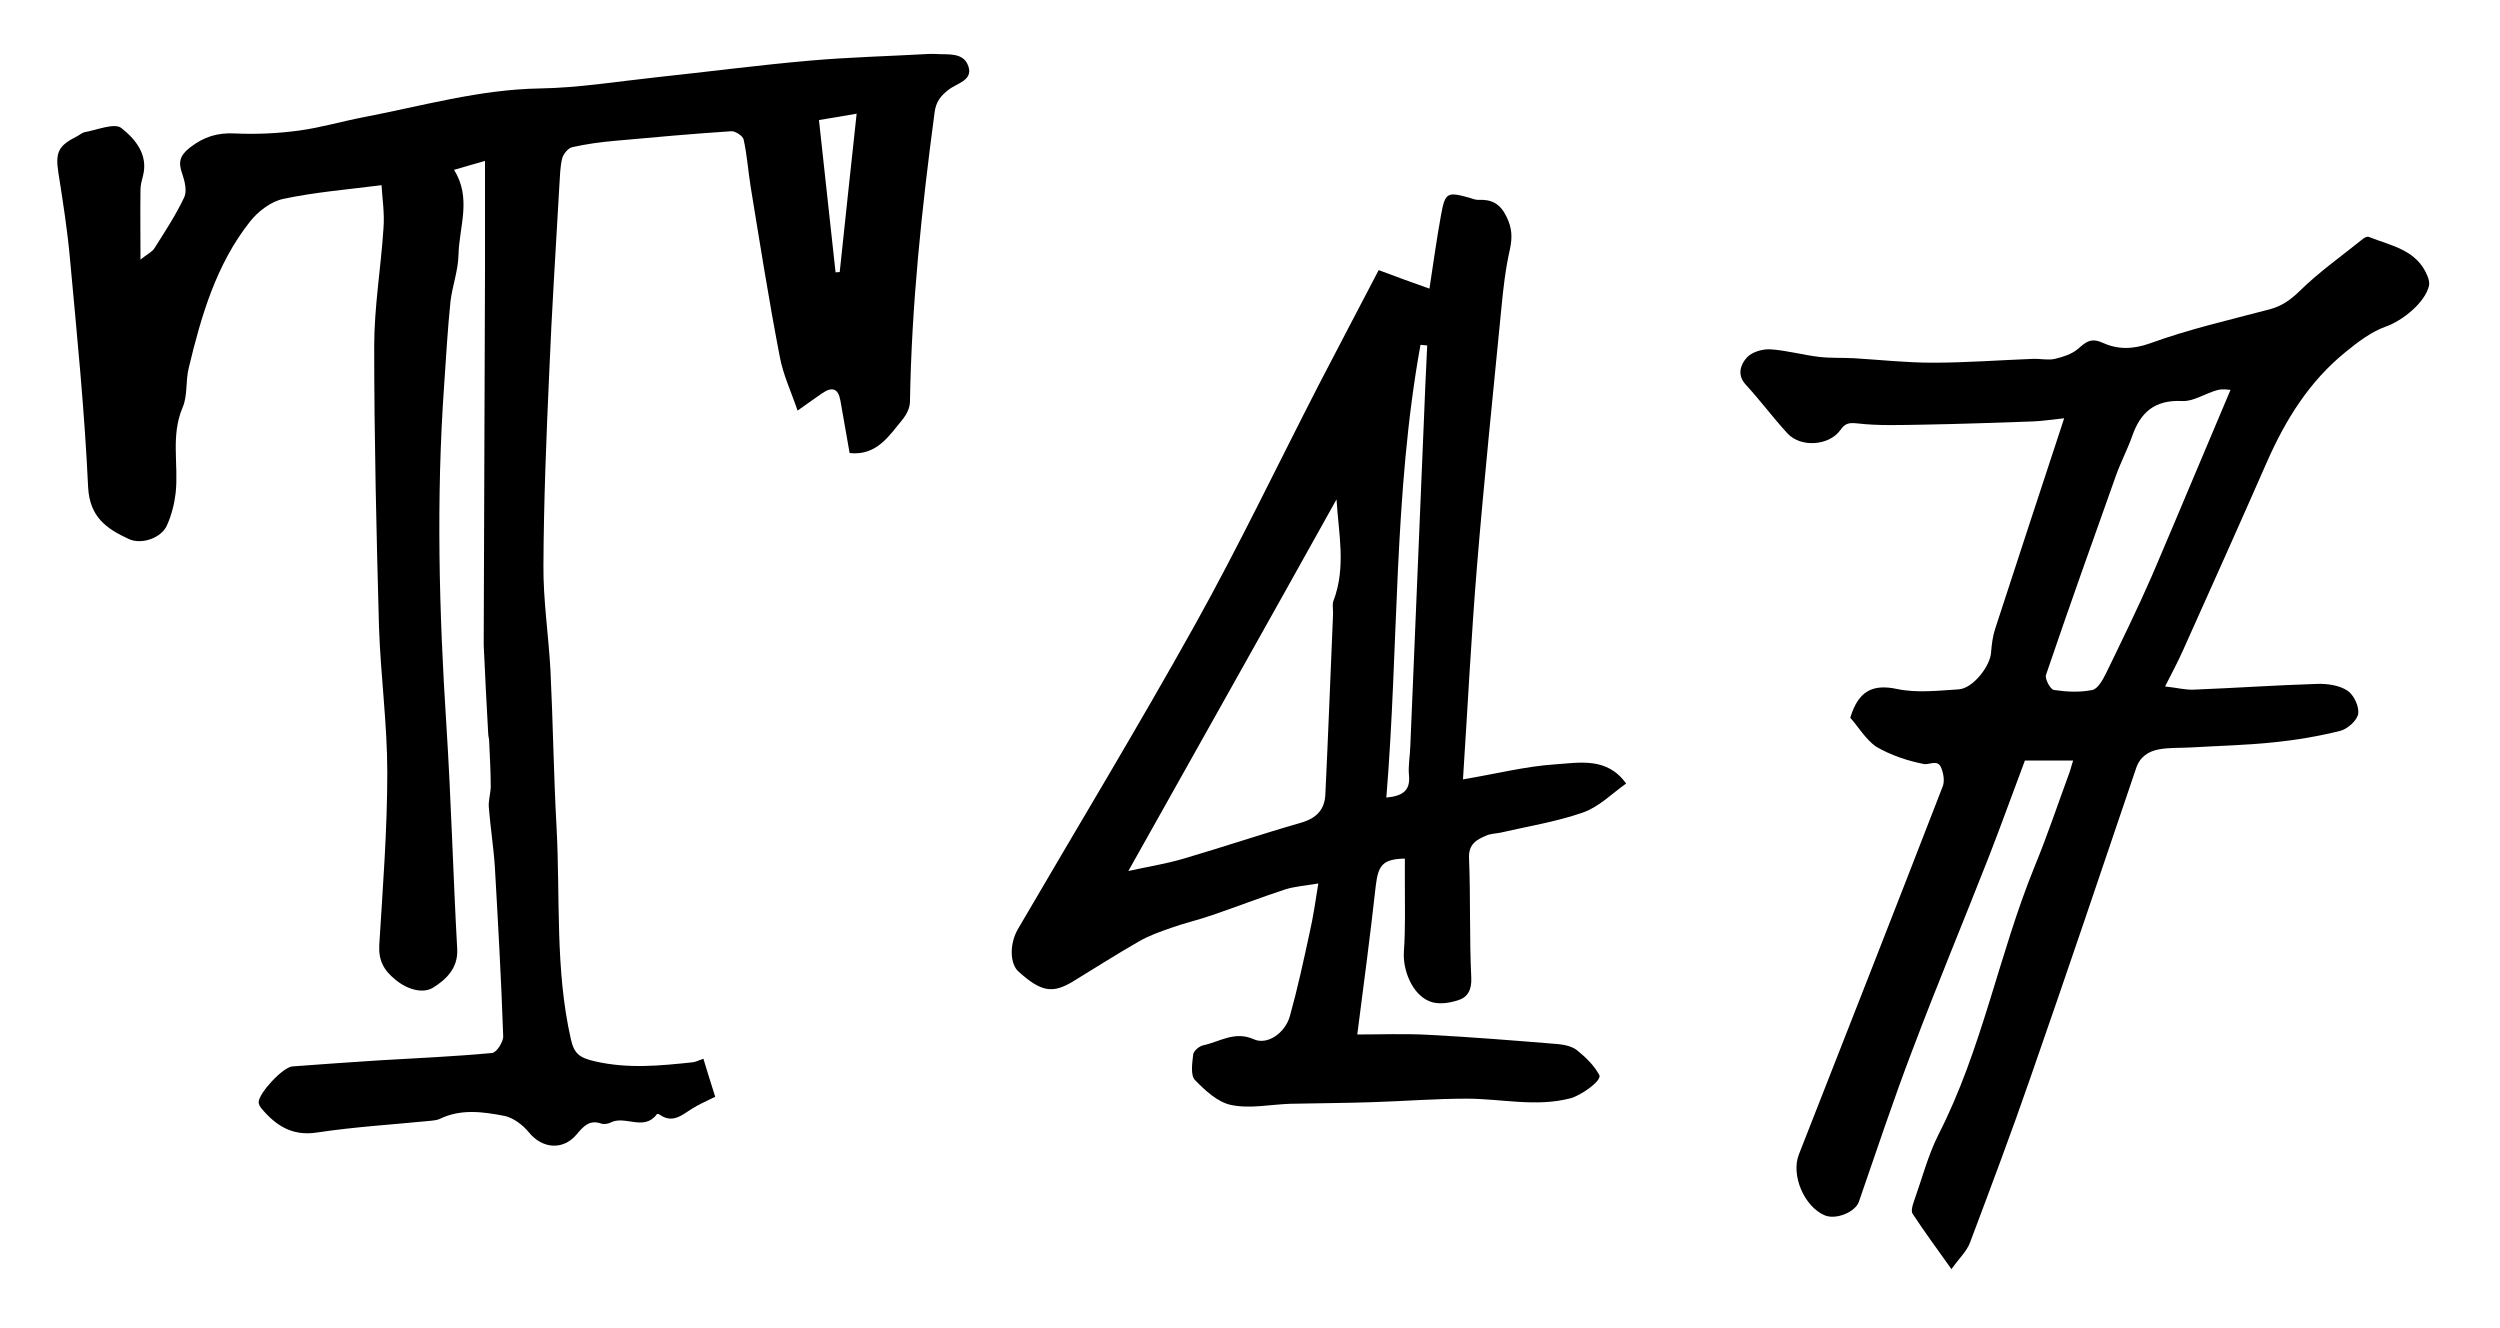 <?xml version="1.0" encoding="utf-8"?>
<!DOCTYPE svg PUBLIC "-//W3C//DTD SVG 1.1 Tiny//EN" "http://www.w3.org/Graphics/SVG/1.1/DTD/svg11-tiny.dtd">
<svg version="1.1" baseProfile="tiny" id="Layer_1" xmlns="http://www.w3.org/2000/svg" xmlns:xlink="http://www.w3.org/1999/xlink"
   x="0px" y="0px" viewBox="0 0 783 416" xml:space="preserve">
  <g class="T47__logo">
    <path d="M119.5,58c-11,1.4-21,2.2-30.8,4.3c-3.8,0.8-7.9,3.9-10.4,7.1C67.7,82.8,63,99,59.1,115.3c-1,4-0.3,8.6-1.9,12.3c-3.8,8.9-1.2,18-2.2,26.9c-0.4,3.4-1.3,6.9-2.7,10c-1.7,4-8,6.2-12,4.3c-6.9-3.2-12.2-6.8-12.7-16.2c-1.1-23.9-3.5-47.8-5.7-71.7c-0.8-8.9-2.2-17.8-3.6-26.7c-1-6.4-0.1-8.5,5.6-11.4c0.9-0.4,1.7-1.2,2.6-1.4c3.9-0.7,9.4-3,11.5-1.3c4.2,3.3,8.5,8.2,6.8,14.9C44.4,56.5,44,58,44,59.4c-0.1,6.8,0,13.6,0,21.9c2.1-1.7,3.7-2.4,4.4-3.6c3.3-5.2,6.7-10.4,9.3-15.9c0.9-1.9,0.2-5-0.6-7.3c-1.3-3.6-0.9-5.7,2.4-8.3c4.4-3.4,8.7-4.7,14.1-4.4c6.6,0.3,13.4,0,20-0.9c6.8-0.9,13.5-2.9,20.3-4.2c18.3-3.5,36.3-8.7,55.3-9c12.1-0.2,24.3-2.2,36.4-3.5c16-1.7,31.9-3.8,47.9-5.2c12.4-1.1,24.9-1.4,37.4-2.1c0.7,0,1.3,0,2,0c3.9,0.3,8.9-0.7,10.4,3.9c1.5,4.4-3.7,5.3-6.2,7.3c-2.6,2-4,3.9-4.4,7.2c-4,30-7.2,60.1-7.7,90.5c0,1.8-1,3.9-2.1,5.3c-4.4,5.3-8.2,11.7-16.8,10.8c-0.9-5-1.9-10.7-2.9-16.5c-0.7-3.8-2.6-4.3-5.6-2.3c-2.3,1.6-4.6,3.2-7.8,5.5c-2-5.9-4.6-11.4-5.6-17c-3.4-17.6-6.2-35.4-9.1-53.1c-0.8-4.9-1.1-9.9-2.2-14.8c-0.2-1.1-2.6-2.7-3.9-2.6c-12.2,0.8-24.3,1.9-36.4,3c-4.5,0.4-9,1-13.4,2c-1.3,0.3-2.7,2.1-3.1,3.4c-0.7,2.7-0.7,5.6-0.9,8.4c-1.1,19.7-2.4,39.4-3.2,59.2c-0.9,20-1.7,39.9-1.8,59.9c-0.1,10.9,1.6,21.9,2.2,32.9c0.8,16.3,1,32.7,1.9,49c1.2,22.2-0.5,44.6,4.5,66.6c1,4.5,2.7,5.8,7.5,6.9c10.4,2.4,20.4,1.4,30.7,0.3c0.8-0.1,1.6-0.5,3.3-1.1c1.3,4.2,2.5,8.2,3.7,11.9c-3.2,1.6-5.3,2.5-7.2,3.7c-3.2,2-6.1,4.8-10.2,1.9c-0.2-0.2-0.9-0.3-0.9-0.1c-4,5.4-10,0.2-14.5,2.6c-0.8,0.4-2.1,0.6-2.9,0.3c-3.7-1.3-5.6,0.9-7.7,3.4c-4.3,5.1-10.8,4.5-15-0.7c-1.9-2.3-4.8-4.5-7.6-5.1c-6.8-1.3-13.7-2.3-20.4,1c-0.7,0.3-1.6,0.4-2.4,0.5c-12,1.2-24,1.9-35.9,3.7c-7.7,1.2-12.8-2.1-17.3-7.4c-0.5-0.6-1-1.4-1-2.1c0.1-2.9,7.6-11,10.6-11.2c9.1-0.7,18.2-1.3,27.2-1.9c11.8-0.7,23.5-1.2,35.3-2.3c1.4-0.1,3.6-3.5,3.5-5.3c-0.6-17.6-1.6-35.2-2.6-52.8c-0.4-6.3-1.4-12.5-1.9-18.8c-0.2-2.2,0.6-4.4,0.6-6.7c0-4.7-0.3-9.4-0.5-14.1c0-0.8-0.3-1.6-0.3-2.4c-0.5-9.2-1-18.4-1.4-27.6c0-0.7,0-1.3,0-2c0.1-38.3,0.3-76.7,0.4-115c0-11.3,0-22.6,0-34.7c-4.1,1.2-6.7,1.9-9.7,2.8c5.6,8.9,1.6,17.8,1.4,26.6c-0.1,4.9-1.9,9.7-2.5,14.5c-0.9,8.8-1.4,17.6-2,26.4c-2.5,35.5-1.6,70.9,0.7,106.3c1.5,23.4,2.1,46.9,3.4,70.3c0.3,6.1-3.7,9.6-7.5,12c-3.2,2-8.1,0.7-11.9-2.5c-3.7-3-5.3-6.1-5-11c1.1-17.9,2.5-35.9,2.5-53.9c0-15.2-2.1-30.4-2.6-45.6c-0.8-29.3-1.5-58.6-1.5-87.9c0-12.3,2.1-24.5,2.9-36.8C120.5,66.7,119.7,61.9,119.5,58z M261.7,85.3c0.4,0,0.9-0.1,1.3-0.1c1.7-16.4,3.5-32.7,5.3-49.6c-4.1,0.7-7.3,1.3-11.8,2C258.2,53.6,260,69.4,261.7,85.3z"/>
    <path d="M425.1,324c7.3,0,14.8-0.3,22.2,0.1c13.5,0.7,27.1,1.8,40.6,2.9c2.1,0.2,4.5,0.7,6.1,2c2.7,2.2,5.3,4.7,6.9,7.7c0.9,1.8-5.9,6.5-9.1,7.3c-10.8,2.8-21.6,0.1-32.4,0.1c-9.9,0-19.8,0.8-29.7,1.1c-8.5,0.3-17,0.3-25.5,0.5c-6.2,0.2-12.6,1.6-18.5,0.4c-4.2-0.8-8.2-4.5-11.4-7.8c-1.5-1.5-0.9-5.3-0.6-8c0.1-1.1,1.8-2.6,3.1-2.9c5.2-1.1,9.9-4.6,15.9-1.9c4.2,1.9,9.8-1.9,11.3-7.3c2.4-8.6,4.3-17.4,6.2-26.2c1.1-4.8,1.8-9.7,2.7-15.3c-4,0.7-7.4,0.9-10.5,1.9c-7.6,2.5-15.1,5.4-22.7,8c-4.3,1.5-8.7,2.5-12.9,4c-3.4,1.2-6.9,2.4-10,4.2c-7,4-13.7,8.3-20.6,12.5c-6.5,4-10.1,3.4-17.2-3c-2.7-2.4-2.9-8.6-0.2-13.3c18.5-31.7,37.5-63.1,55.4-95.2c13.7-24.6,25.9-50.1,38.8-75.2c6.1-11.8,12.3-23.5,18.8-36c5.3,2,10.5,3.9,15.9,5.8c1.2-7.6,2.2-15.3,3.6-22.9c1.3-7.2,1.9-7.5,8.8-5.6c1,0.3,1.9,0.7,2.9,0.7c4.1-0.2,6.8,1.1,8.8,5.2c1.8,3.6,1.9,6.5,1.1,10.3c-1.4,6.1-2.1,12.4-2.7,18.7c-2.6,26.8-5.4,53.6-7.6,80.4c-1.8,21.9-2.9,43.9-4.4,66.9c10.7-1.8,19.7-4.1,28.8-4.7c7.6-0.5,16.3-2.4,22.3,6c-4.5,3.2-8.6,7.4-13.6,9.1c-8.3,2.9-17.2,4.3-25.8,6.3c-1.5,0.3-3.1,0.3-4.4,0.9c-3.1,1.3-5.6,2.7-5.4,7.1c0.5,12.5,0.1,25,0.7,37.4c0.2,3.9-1.2,6.2-4.2,7.1c-2.8,0.9-6.3,1.4-8.9,0.3c-5.4-2.2-8.4-9.7-8-15.6c0.5-7.2,0.3-14.5,0.3-21.8c0-2.4,0-4.9,0-7.3c-6.8,0.2-8.3,1.9-9.1,8.4C429.2,292.7,427.2,307.7,425.1,324z M353.4,272.8c5.8-1.3,11.7-2.2,17.4-3.9c12.3-3.6,24.4-7.7,36.6-11.2c4.9-1.4,7.5-4.1,7.7-8.9c0.9-18.7,1.6-37.5,2.4-56.2c0.1-1.5-0.3-3.1,0.1-4.3c4.1-10.7,1.6-21.4,1-31.9C397,195.2,375.1,234.1,353.4,272.8z M447,108.2c-0.7-0.1-1.4-0.1-2.1-0.2c-8.5,46.8-6.8,94.4-10.7,141.8c5.5-0.5,7.5-2.5,7.1-6.9c-0.3-2.9,0.3-6,0.4-9c1.4-33.6,2.8-67.1,4.2-100.7C446.2,124.9,446.6,116.6,447,108.2z"/>
    <path d="M579.5,224.8c2.5-8.2,6.8-10.7,14.7-9c6.2,1.3,12.9,0.5,19.3,0.1c4.4-0.3,9.8-7.2,10.1-11.5c0.2-2.5,0.5-5.1,1.3-7.5c7.1-21.7,14.2-43.5,21.6-65.9c-3.9,0.4-6.9,0.9-10,1c-11.4,0.4-22.7,0.8-34.1,1c-6.9,0.1-14,0.4-20.8-0.4c-2.7-0.3-3.8,0.1-5.2,2.1c-3.5,4.9-12.4,5.6-16.6,1c-4.5-4.9-8.5-10.3-13-15.2c-2.9-3.1-1.6-6.4,0.3-8.5c1.5-1.7,4.8-2.7,7.2-2.6c5.2,0.3,10.4,1.8,15.6,2.4c3.6,0.4,7.2,0.2,10.8,0.4c8.2,0.5,16.4,1.4,24.6,1.4c10.5,0,20.9-0.8,31.4-1.2c2.3-0.1,4.7,0.5,6.9,0c2.5-0.6,5.3-1.5,7.2-3.1c2.4-2.1,4-3.6,7.6-2c4.8,2.2,9.5,2.2,15.1,0.2c12.1-4.4,24.8-7.3,37.3-10.6c3.8-1,6.5-2.9,9.4-5.7c6.1-6,13.2-11,19.9-16.4c0.5-0.4,1.3-0.8,1.8-0.6c7,2.8,15.1,4,18.4,12.3c0.4,0.9,0.6,2,0.5,2.8c-1.1,5.4-8.4,11.2-13.6,13c-4.5,1.6-8.7,4.8-12.5,7.9c-11.4,9.2-18.9,21.3-24.7,34.5c-8.6,19.6-17.4,39.2-26.2,58.8c-1.6,3.6-3.4,7-5.7,11.5c3.7,0.4,6.3,1.1,8.9,1c12.9-0.5,25.8-1.4,38.7-1.8c3.2-0.1,6.9,0.4,9.5,2.1c2,1.3,3.7,4.9,3.4,7.2c-0.3,2.1-3.3,4.8-5.6,5.4c-6.8,1.7-13.9,2.9-20.9,3.6c-8.6,0.9-17.3,1.1-25.9,1.6c-3.3,0.2-6.8,0-10,0.6c-3.3,0.6-6,2.3-7.2,6c-10.9,32.2-21.8,64.5-33,96.6c-6,17.4-12.5,34.6-19,51.9c-1,2.7-3.4,4.9-5.8,8.3c-4.7-6.6-8.6-11.9-12.2-17.4c-0.5-0.8,0-2.6,0.4-3.7c2.5-7,4.4-14.4,7.7-21c13.7-26.7,18.9-56.4,30.1-83.9c4-9.7,7.3-19.6,10.9-29.4c0.4-1,0.6-2.1,1.2-3.9c-5.2,0-9.9,0-15.1,0c-3.7,9.8-7.3,19.9-11.2,29.9c-7.9,20.2-16.3,40.3-24,60.7c-6,15.7-11.3,31.7-16.8,47.6c-1.1,3.2-7.2,5.8-10.8,4.2c-6.4-2.8-10.5-12.6-8-19c15.1-38.5,30.2-76.9,45.1-115.4c0.6-1.7,0.2-4.1-0.6-5.9c-1.1-2.5-3.6-0.7-5.3-1c-5.2-1-10.5-2.8-15.1-5.5C584.3,231.5,582,227.6,579.5,224.8z M698.6,122.1c-0.7,0-2.5-0.4-4.2,0.1c-3.7,1-7.4,3.6-11,3.4c-8.5-0.4-13,3.5-15.6,11c-1.5,4.2-3.6,8.2-5.1,12.4c-7.4,20.8-14.8,41.5-21.9,62.4c-0.4,1.2,1.4,4.6,2.5,4.7c4,0.6,8.1,0.8,12,0c1.7-0.3,3.3-3.2,4.3-5.2c4.9-10.1,9.9-20.3,14.4-30.6C682.3,160.9,690.4,141.4,698.6,122.1z"/>
  </g>
</svg>
